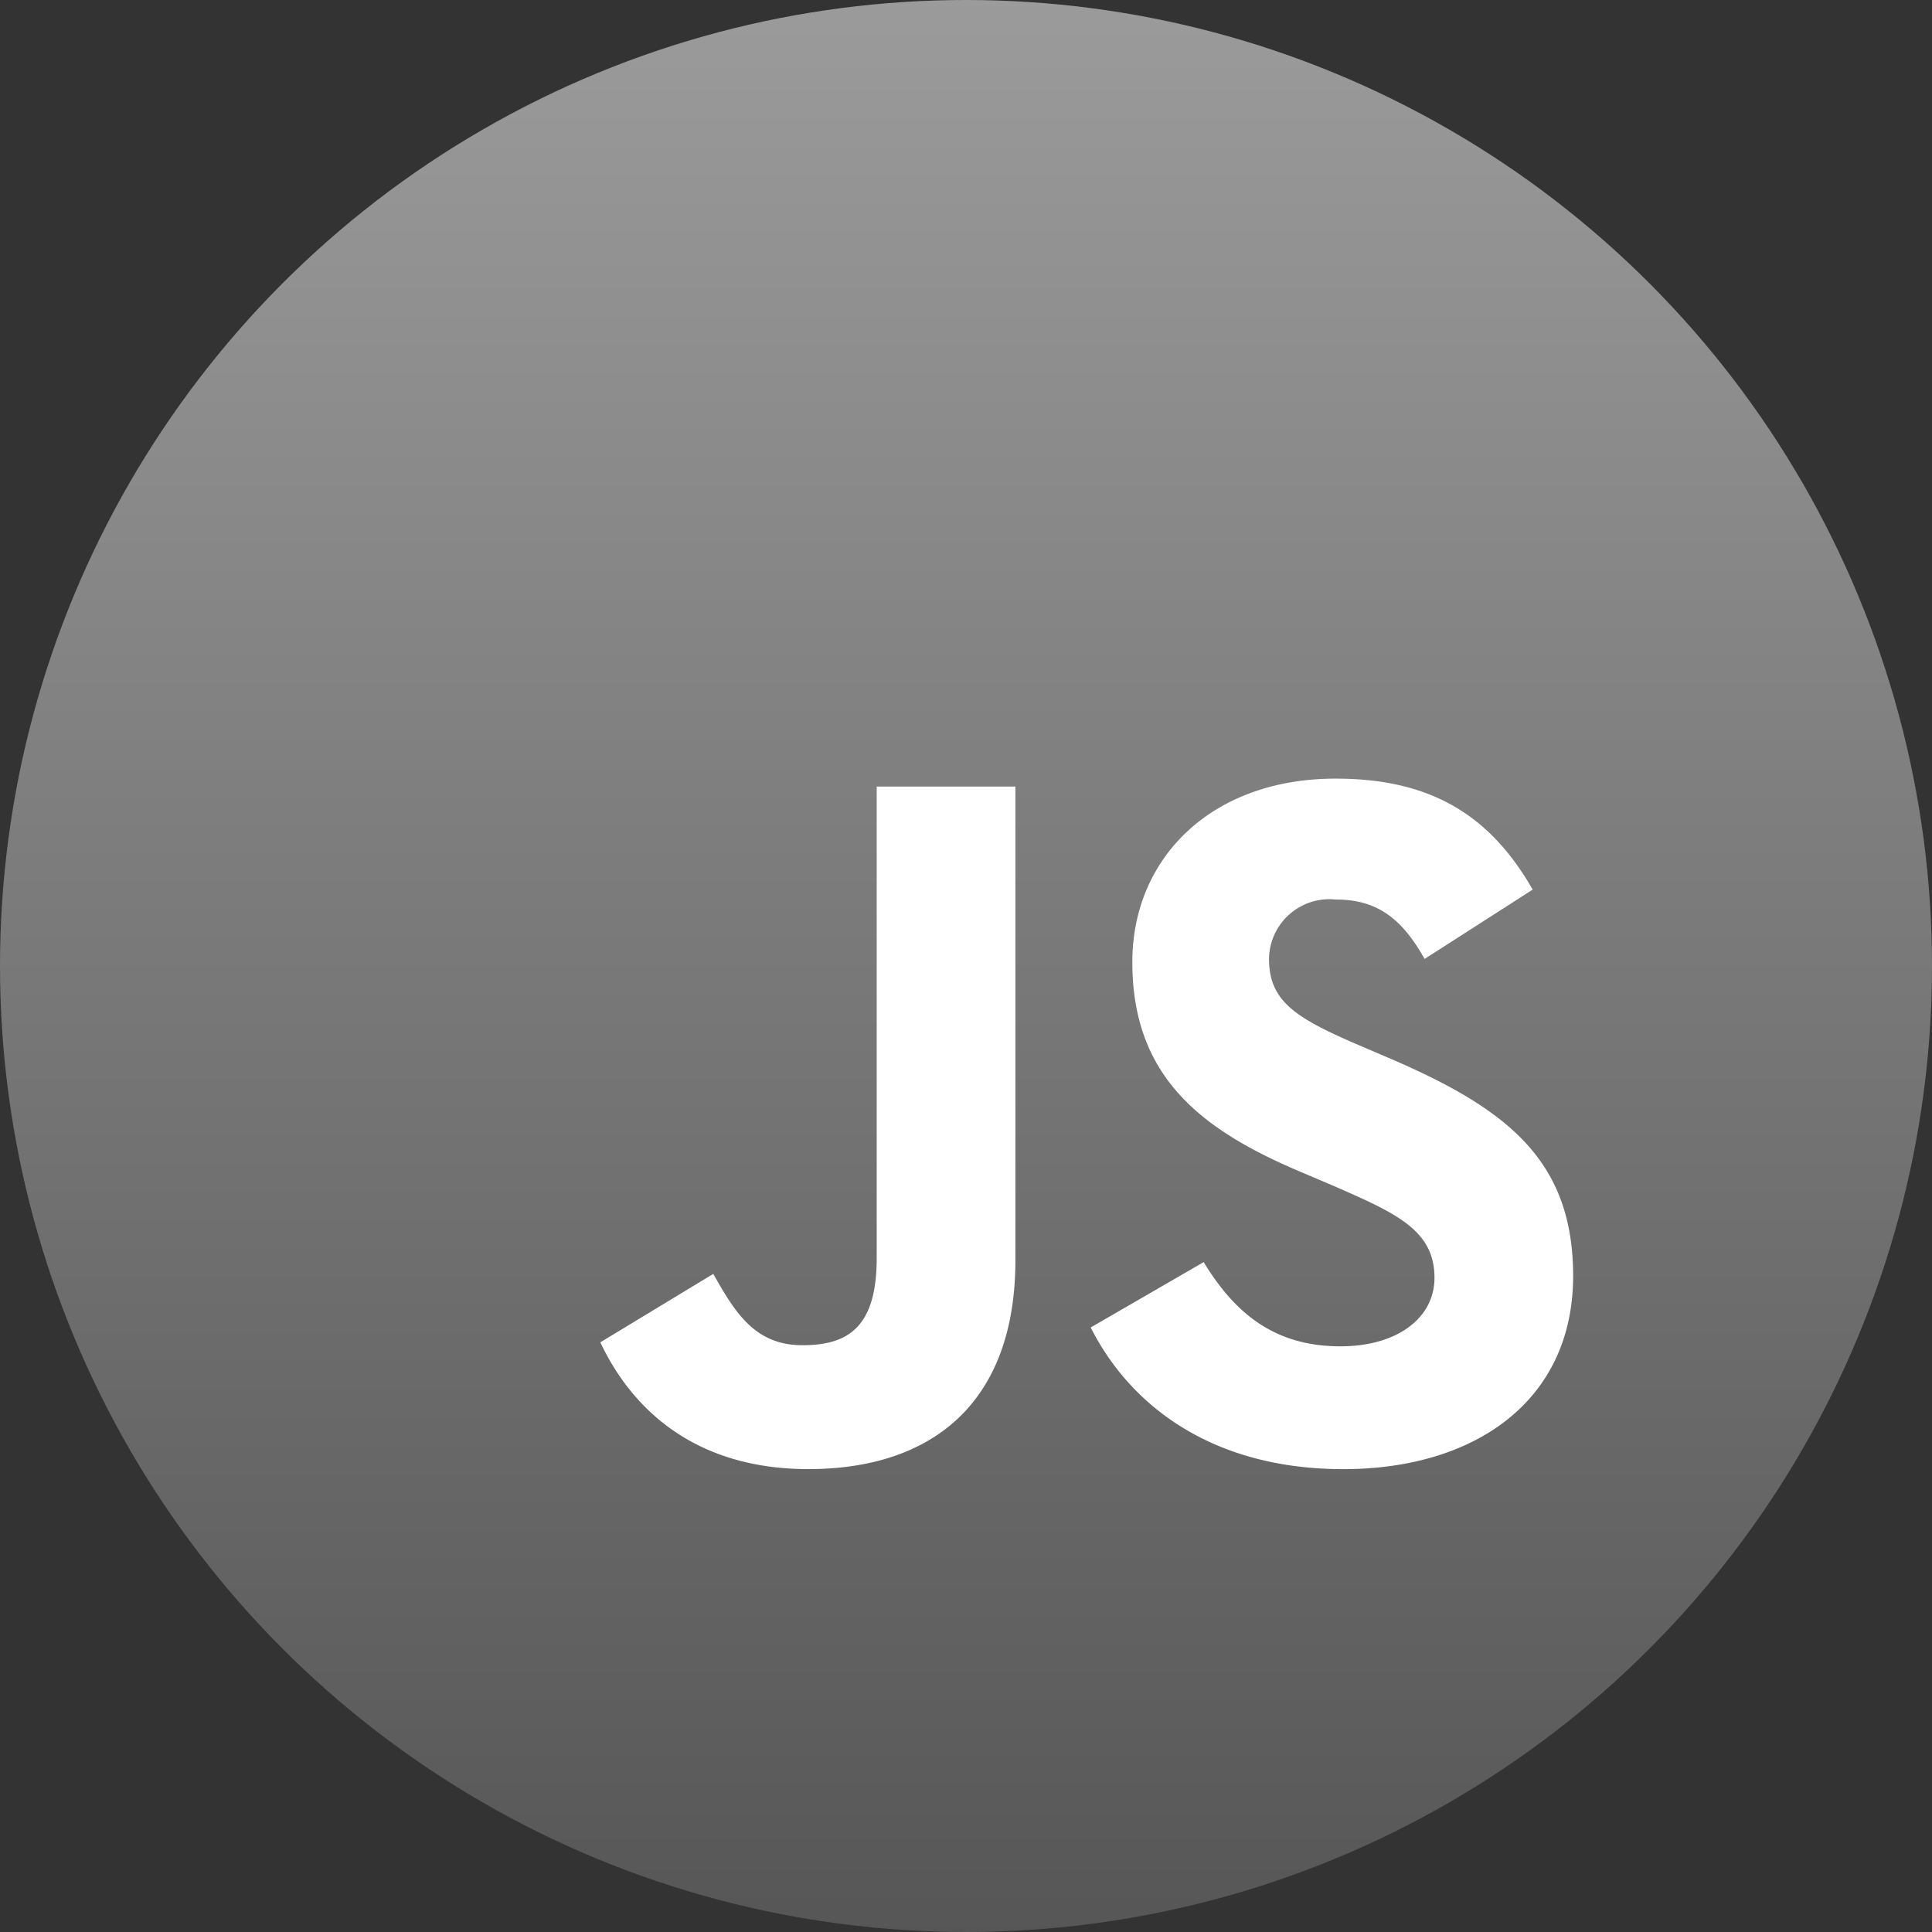<svg xmlns="http://www.w3.org/2000/svg" width="96" height="96" viewBox="0 0 96 96">
  <rect x="0" y="0" width="96" height="96" fill="#333333" stroke="none"/>
  <defs>
    <linearGradient id="linear-gradient" x1="0.5" x2="0.5" y2="1" gradientUnits="objectBoundingBox">
      <stop offset="0" stop-color="#9b9b9b"/>
      <stop offset="1" stop-color="#565656"/>
    </linearGradient>
  </defs>
  <g id="Group_425" data-name="Group 425" transform="translate(-705 -917)">
    <circle id="Ellipse_40" data-name="Ellipse 40" cx="48" cy="48" r="48" transform="translate(705 917)" fill="url(#linear-gradient)"/>
    <g id="Layer_2" data-name="Layer 2" transform="translate(734.83 955.69)">
      <g id="Layer_1" data-name="Layer 1">
        <path id="Path_707" data-name="Path 707" d="M0,28.009l5.612-3.4c1.083,1.92,2.068,3.544,4.429,3.544,2.264,0,3.692-.886,3.692-4.331V.394h6.892V23.923c0,7.138-4.184,10.386-10.288,10.386-5.513,0-8.712-2.855-10.337-6.3m24.368-.738,5.611-3.247c1.477,2.412,3.4,4.184,6.793,4.184,2.856,0,4.676-1.428,4.676-3.4,0-2.363-1.871-3.2-5.021-4.576L34.705,19.5c-4.972-2.116-8.27-4.774-8.27-10.386C26.436,3.938,30.374,0,36.527,0c4.381,0,7.531,1.525,9.8,5.515L40.957,8.959C39.775,6.843,38.5,6.006,36.527,6.006a3,3,0,0,0-3.3,2.953c0,2.067,1.28,2.9,4.233,4.185l1.723.738c5.857,2.511,9.155,5.07,9.155,10.829,0,6.2-4.873,9.6-11.42,9.6-6.4,0-10.534-3.051-12.552-7.04" fill="#fff"/>
      </g>
    </g>
  </g>
</svg>
